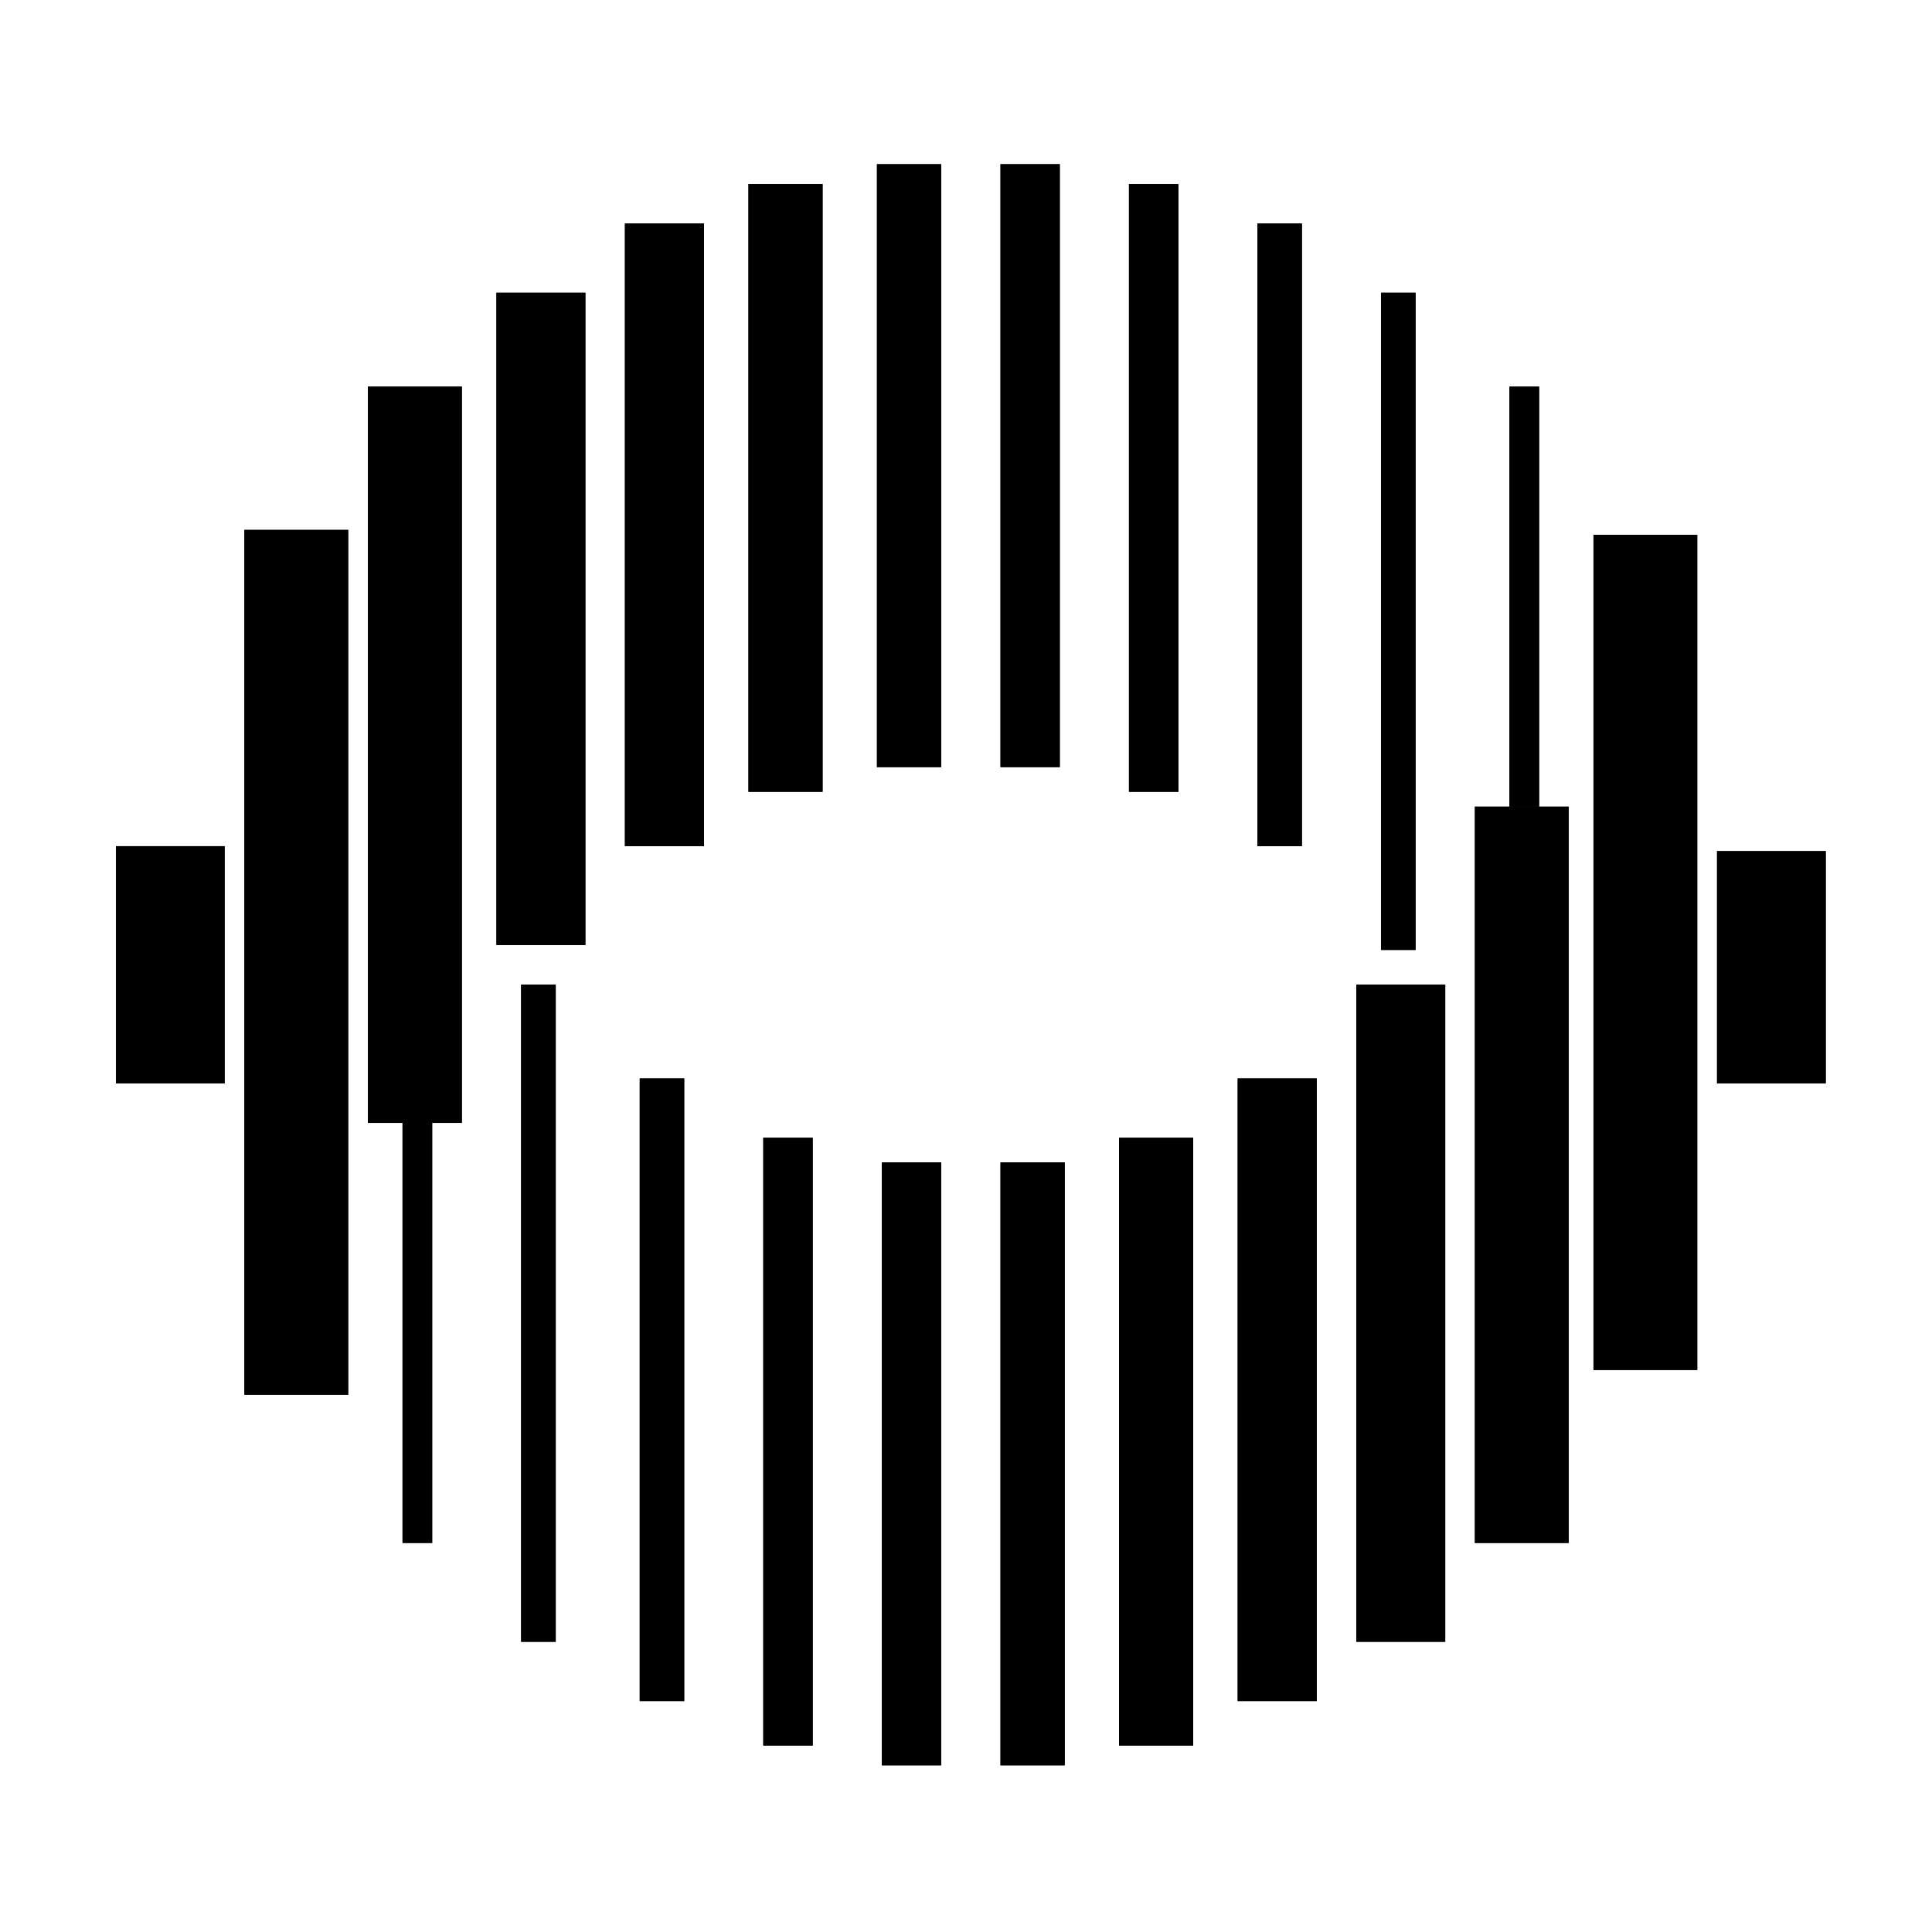 <svg width="200" height="200" viewBox="0 0 200 200" fill="none" xmlns="http://www.w3.org/2000/svg">
<path d="M23.254 87.595H12V112.15H23.254V87.595Z" fill="black"/>
<path fill-rule="evenodd" clip-rule="evenodd" d="M22.999 87.851H12.256V111.894H22.999V87.851ZM23.254 87.595V112.15H12V87.595H23.254Z" fill="black"/>
<path d="M36.043 54.855H25.3V144.379H36.043V54.855Z" fill="black"/>
<path fill-rule="evenodd" clip-rule="evenodd" d="M35.788 55.111H25.556V144.123H35.788V55.111ZM36.043 54.855V144.379H25.3V54.855H36.043Z" fill="black"/>
<path d="M47.809 40.02H38.09V116.243H47.809V40.02Z" fill="black"/>
<path fill-rule="evenodd" clip-rule="evenodd" d="M47.553 40.276H38.345V115.987H47.553V40.276ZM47.809 40.02V116.243H38.09V40.02H47.809Z" fill="black"/>
<path d="M60.598 30.301H51.39V97.827H60.598V30.301Z" fill="black"/>
<path fill-rule="evenodd" clip-rule="evenodd" d="M60.342 30.556H51.646V97.571H60.342V30.556ZM60.598 30.301V97.827H51.39V30.301H60.598Z" fill="black"/>
<path d="M72.876 23.139H64.691V87.595H72.876V23.139Z" fill="black"/>
<path fill-rule="evenodd" clip-rule="evenodd" d="M72.62 23.395H64.947V87.34H72.62V23.395ZM72.876 23.139V87.595H64.691V23.139H72.876Z" fill="black"/>
<path d="M85.153 19.046H77.48V81.968H85.153V19.046Z" fill="black"/>
<path fill-rule="evenodd" clip-rule="evenodd" d="M84.897 19.302H77.736V81.712H84.897V19.302ZM85.153 19.046V81.968H77.48V19.046H85.153Z" fill="black"/>
<path d="M97.431 17H90.781V79.41H97.431V17Z" fill="black"/>
<path fill-rule="evenodd" clip-rule="evenodd" d="M97.175 17.256H91.036V79.155H97.175V17.256ZM97.431 17V79.41H90.781V17H97.431Z" fill="black"/>
<path d="M109.708 17H103.57V79.41H109.708V17Z" fill="black"/>
<path fill-rule="evenodd" clip-rule="evenodd" d="M109.453 17.256H103.825V79.155H109.453V17.256ZM109.708 17V79.41H103.57V17H109.708Z" fill="black"/>
<path d="M121.985 19.046H116.87V81.968H121.985V19.046Z" fill="black"/>
<path fill-rule="evenodd" clip-rule="evenodd" d="M121.73 19.302H117.126V81.712H121.73V19.302ZM121.985 19.046V81.968H116.87V19.046H121.985Z" fill="black"/>
<path d="M134.774 23.139H130.17V87.595H134.774V23.139Z" fill="black"/>
<path fill-rule="evenodd" clip-rule="evenodd" d="M134.519 23.395H130.426V87.34H134.519V23.395ZM134.774 23.139V87.595H130.17V23.139H134.774Z" fill="black"/>
<path d="M146.54 30.301H142.959V98.338H146.54V30.301Z" fill="black"/>
<path fill-rule="evenodd" clip-rule="evenodd" d="M146.285 30.556H143.215V98.082H146.285V30.556ZM146.54 30.301V98.338H142.959V30.301H146.54Z" fill="black"/>
<path d="M159.329 40.02H156.26V83.503H159.329V40.02Z" fill="black"/>
<path fill-rule="evenodd" clip-rule="evenodd" d="M159.074 40.276H156.516V83.247H159.074V40.276ZM159.329 40.02V83.503H156.26V40.02H159.329Z" fill="black"/>
<path d="M189 88.107H177.746V112.15H189V88.107Z" fill="black"/>
<path fill-rule="evenodd" clip-rule="evenodd" d="M188.744 88.363H178.001V111.895H188.744V88.363ZM189 88.107V112.15H177.746V88.107H189Z" fill="black"/>
<path d="M175.699 55.367H164.957V141.821H175.699V55.367Z" fill="black"/>
<path fill-rule="evenodd" clip-rule="evenodd" d="M175.444 55.623H165.212V141.565H175.444V55.623ZM175.699 55.367V141.821H164.957V55.367H175.699Z" fill="black"/>
<path d="M162.399 83.503H152.679V159.725H162.399V83.503Z" fill="black"/>
<path fill-rule="evenodd" clip-rule="evenodd" d="M162.143 83.759H152.935V159.47H162.143V83.759ZM162.399 83.503V159.725H152.679V83.503H162.399Z" fill="black"/>
<path d="M149.61 101.919H140.402V169.957H149.61V101.919Z" fill="black"/>
<path fill-rule="evenodd" clip-rule="evenodd" d="M149.354 102.175H140.658V169.701H149.354V102.175ZM149.61 101.919V169.957H140.402V101.919H149.61Z" fill="black"/>
<path d="M136.309 111.639H128.124V176.095H136.309V111.639Z" fill="black"/>
<path fill-rule="evenodd" clip-rule="evenodd" d="M136.053 111.894H128.38V175.84H136.053V111.894ZM136.309 111.639V176.095H128.124V111.639H136.309Z" fill="black"/>
<path d="M123.52 117.777H115.847V180.699H123.52V117.777Z" fill="black"/>
<path fill-rule="evenodd" clip-rule="evenodd" d="M123.265 118.033H116.103V180.444H123.265V118.033ZM123.52 117.777V180.699H115.847V117.777H123.52Z" fill="black"/>
<path d="M110.22 120.335H103.57V182.746H110.22V120.335Z" fill="black"/>
<path fill-rule="evenodd" clip-rule="evenodd" d="M109.964 120.591H103.825V182.49H109.964V120.591ZM110.22 120.335V182.746H103.57V120.335H110.22Z" fill="black"/>
<path d="M97.43 120.335H91.292V182.746H97.43V120.335Z" fill="black"/>
<path fill-rule="evenodd" clip-rule="evenodd" d="M97.175 120.591H91.547V182.49H97.175V120.591ZM97.43 120.335V182.746H91.292V120.335H97.43Z" fill="black"/>
<path d="M84.13 117.777H79.014V180.699H84.13V117.777Z" fill="black"/>
<path fill-rule="evenodd" clip-rule="evenodd" d="M83.874 118.033H79.27V180.444H83.874V118.033ZM84.13 117.777V180.699H79.014V117.777H84.13Z" fill="black"/>
<path d="M70.829 111.639H66.225V176.095H70.829V111.639Z" fill="black"/>
<path fill-rule="evenodd" clip-rule="evenodd" d="M70.574 111.894H66.481V175.84H70.574V111.894ZM70.829 111.639V176.095H66.225V111.639H70.829Z" fill="black"/>
<path d="M57.529 101.919H53.948V169.957H57.529V101.919Z" fill="black"/>
<path fill-rule="evenodd" clip-rule="evenodd" d="M57.273 102.175H54.204V169.701H57.273V102.175ZM57.529 101.919V169.957H53.948V101.919H57.529Z" fill="black"/>
<path d="M44.74 116.243H41.67V159.725H44.74V116.243Z" fill="black"/>
<path fill-rule="evenodd" clip-rule="evenodd" d="M44.484 116.499H41.926V159.47H44.484V116.499ZM44.74 116.243V159.725H41.67V116.243H44.74Z" fill="black"/>
</svg>
